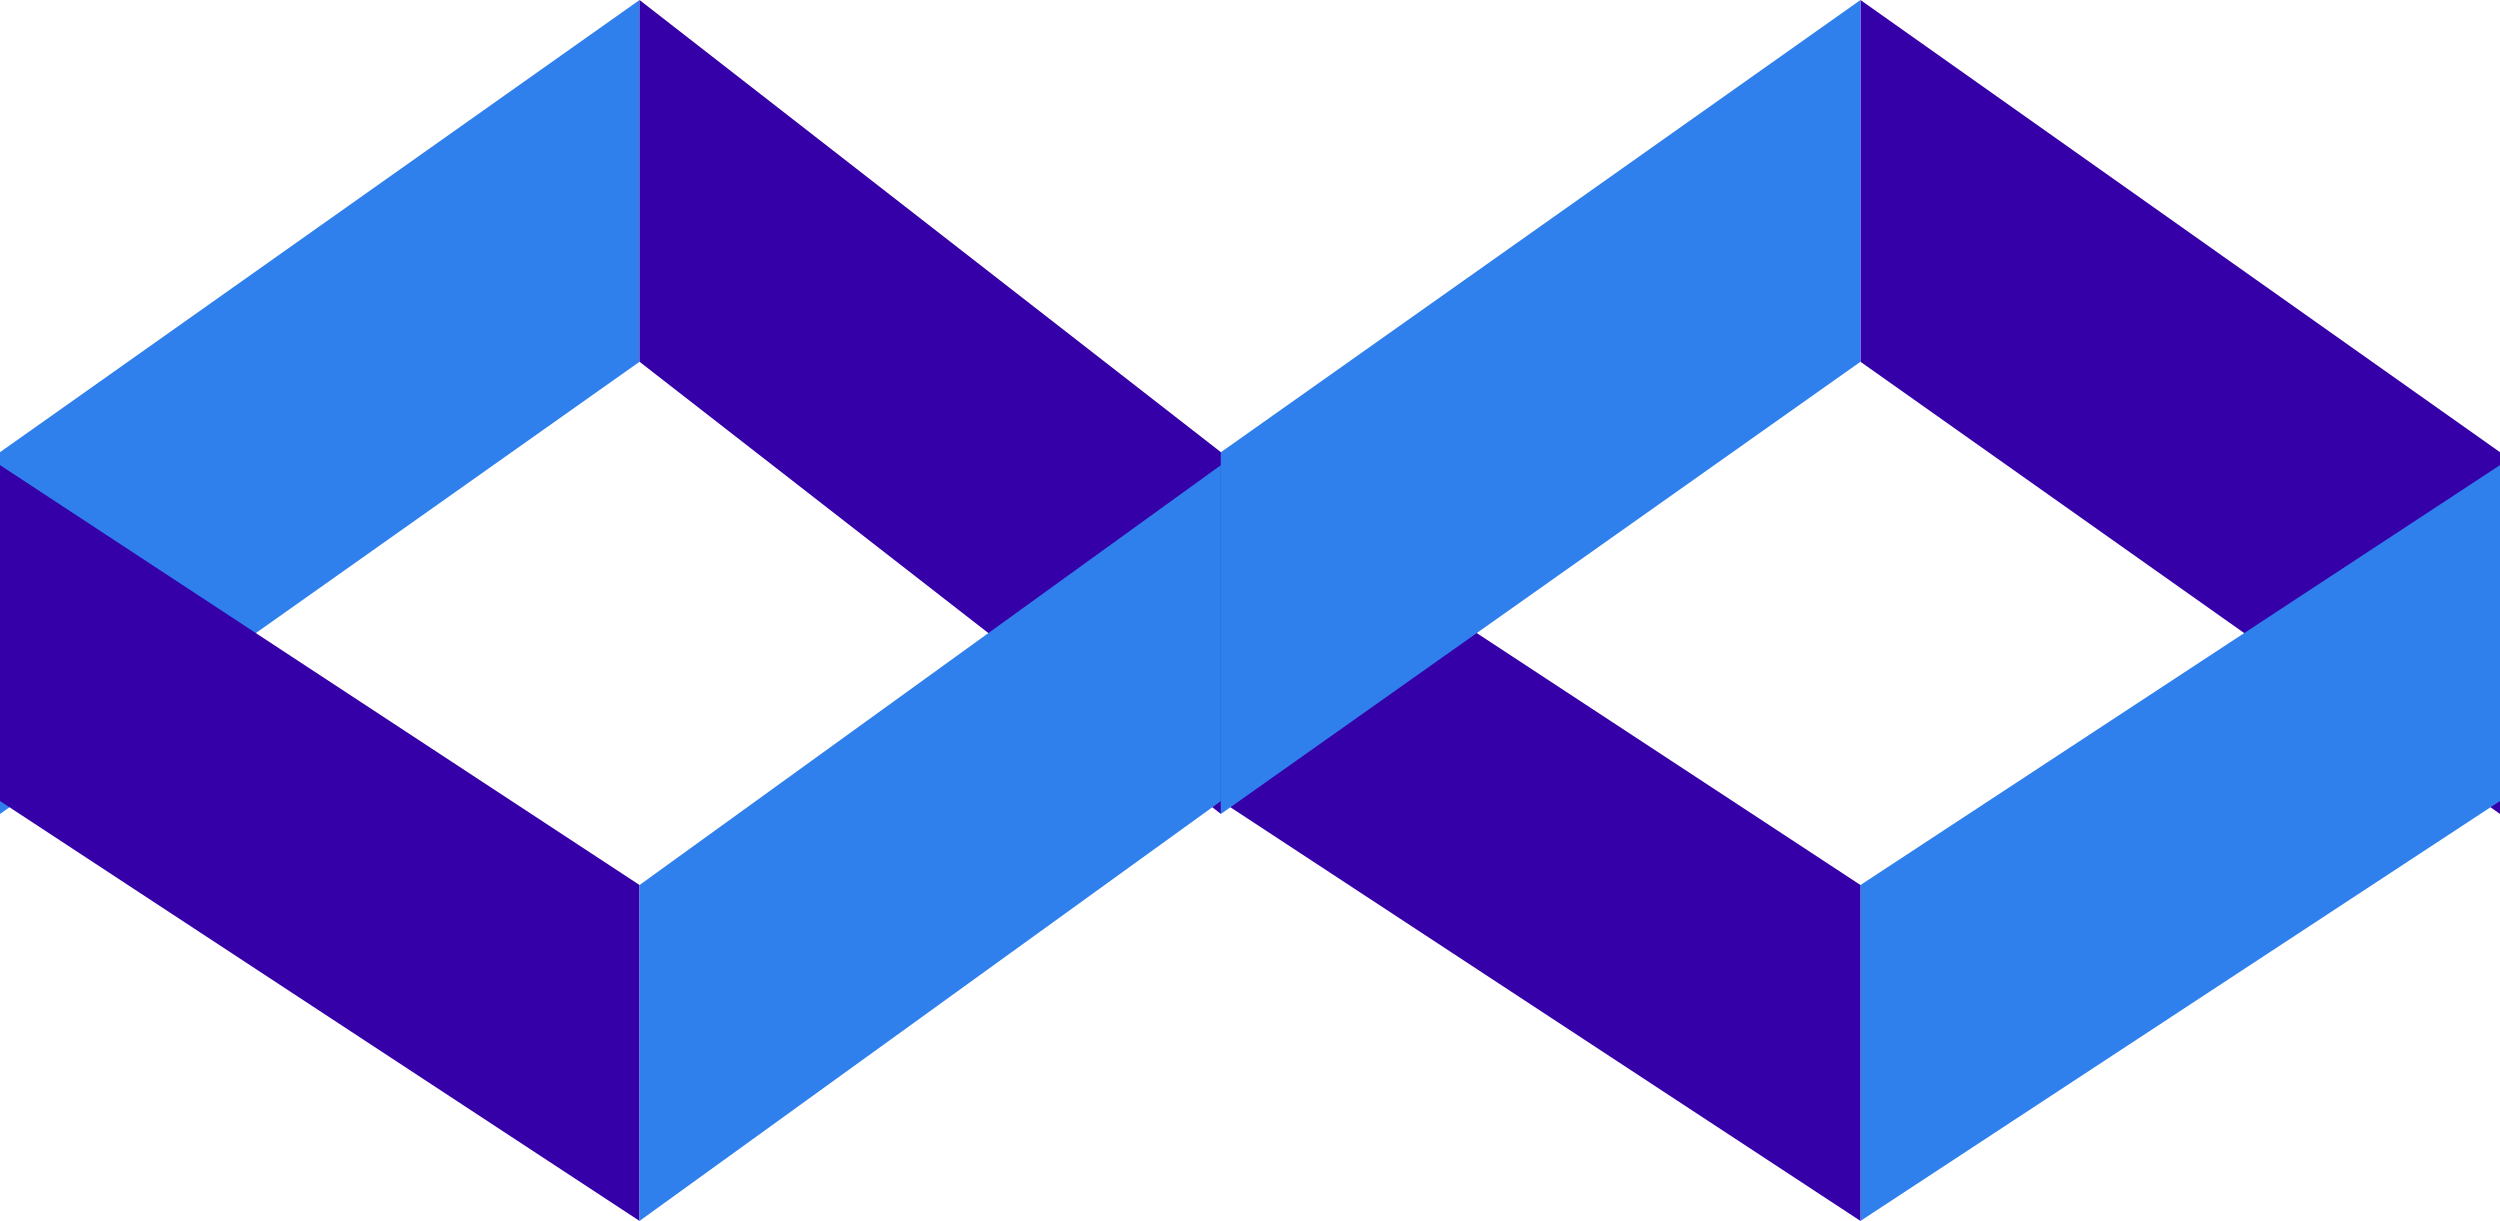 <svg width="172" height="84" viewBox="0 0 172 84" fill="none" xmlns="http://www.w3.org/2000/svg">
<path d="M0 31.111V56L44 24.889V3.8147e-06L0 31.111Z" fill="#2F80ED"/>
<path d="M0 55.111V32L44 60.889V84L0 55.111Z" fill="#3600A9"/>
<path d="M84 31.111V56L44 24.889V3.8147e-06L84 31.111Z" fill="#3600A9"/>
<path d="M84 55.111V32L44 60.889V84L84 55.111Z" fill="#2F80ED"/>
<path d="M172 31.111L172 56L128 24.889L128 3.78592e-06L172 31.111Z" fill="#3600A9"/>
<path d="M172 55.111L172 32L128 60.889L128 84L172 55.111Z" fill="#2F80ED"/>
<path d="M84 55.111L84 32L128 60.889L128 84L84 55.111Z" fill="#3600A9"/>
<path d="M84 31.111L84 56L128 24.889L128 3.84347e-06L84 31.111Z" fill="#2F80ED"/>
</svg>

